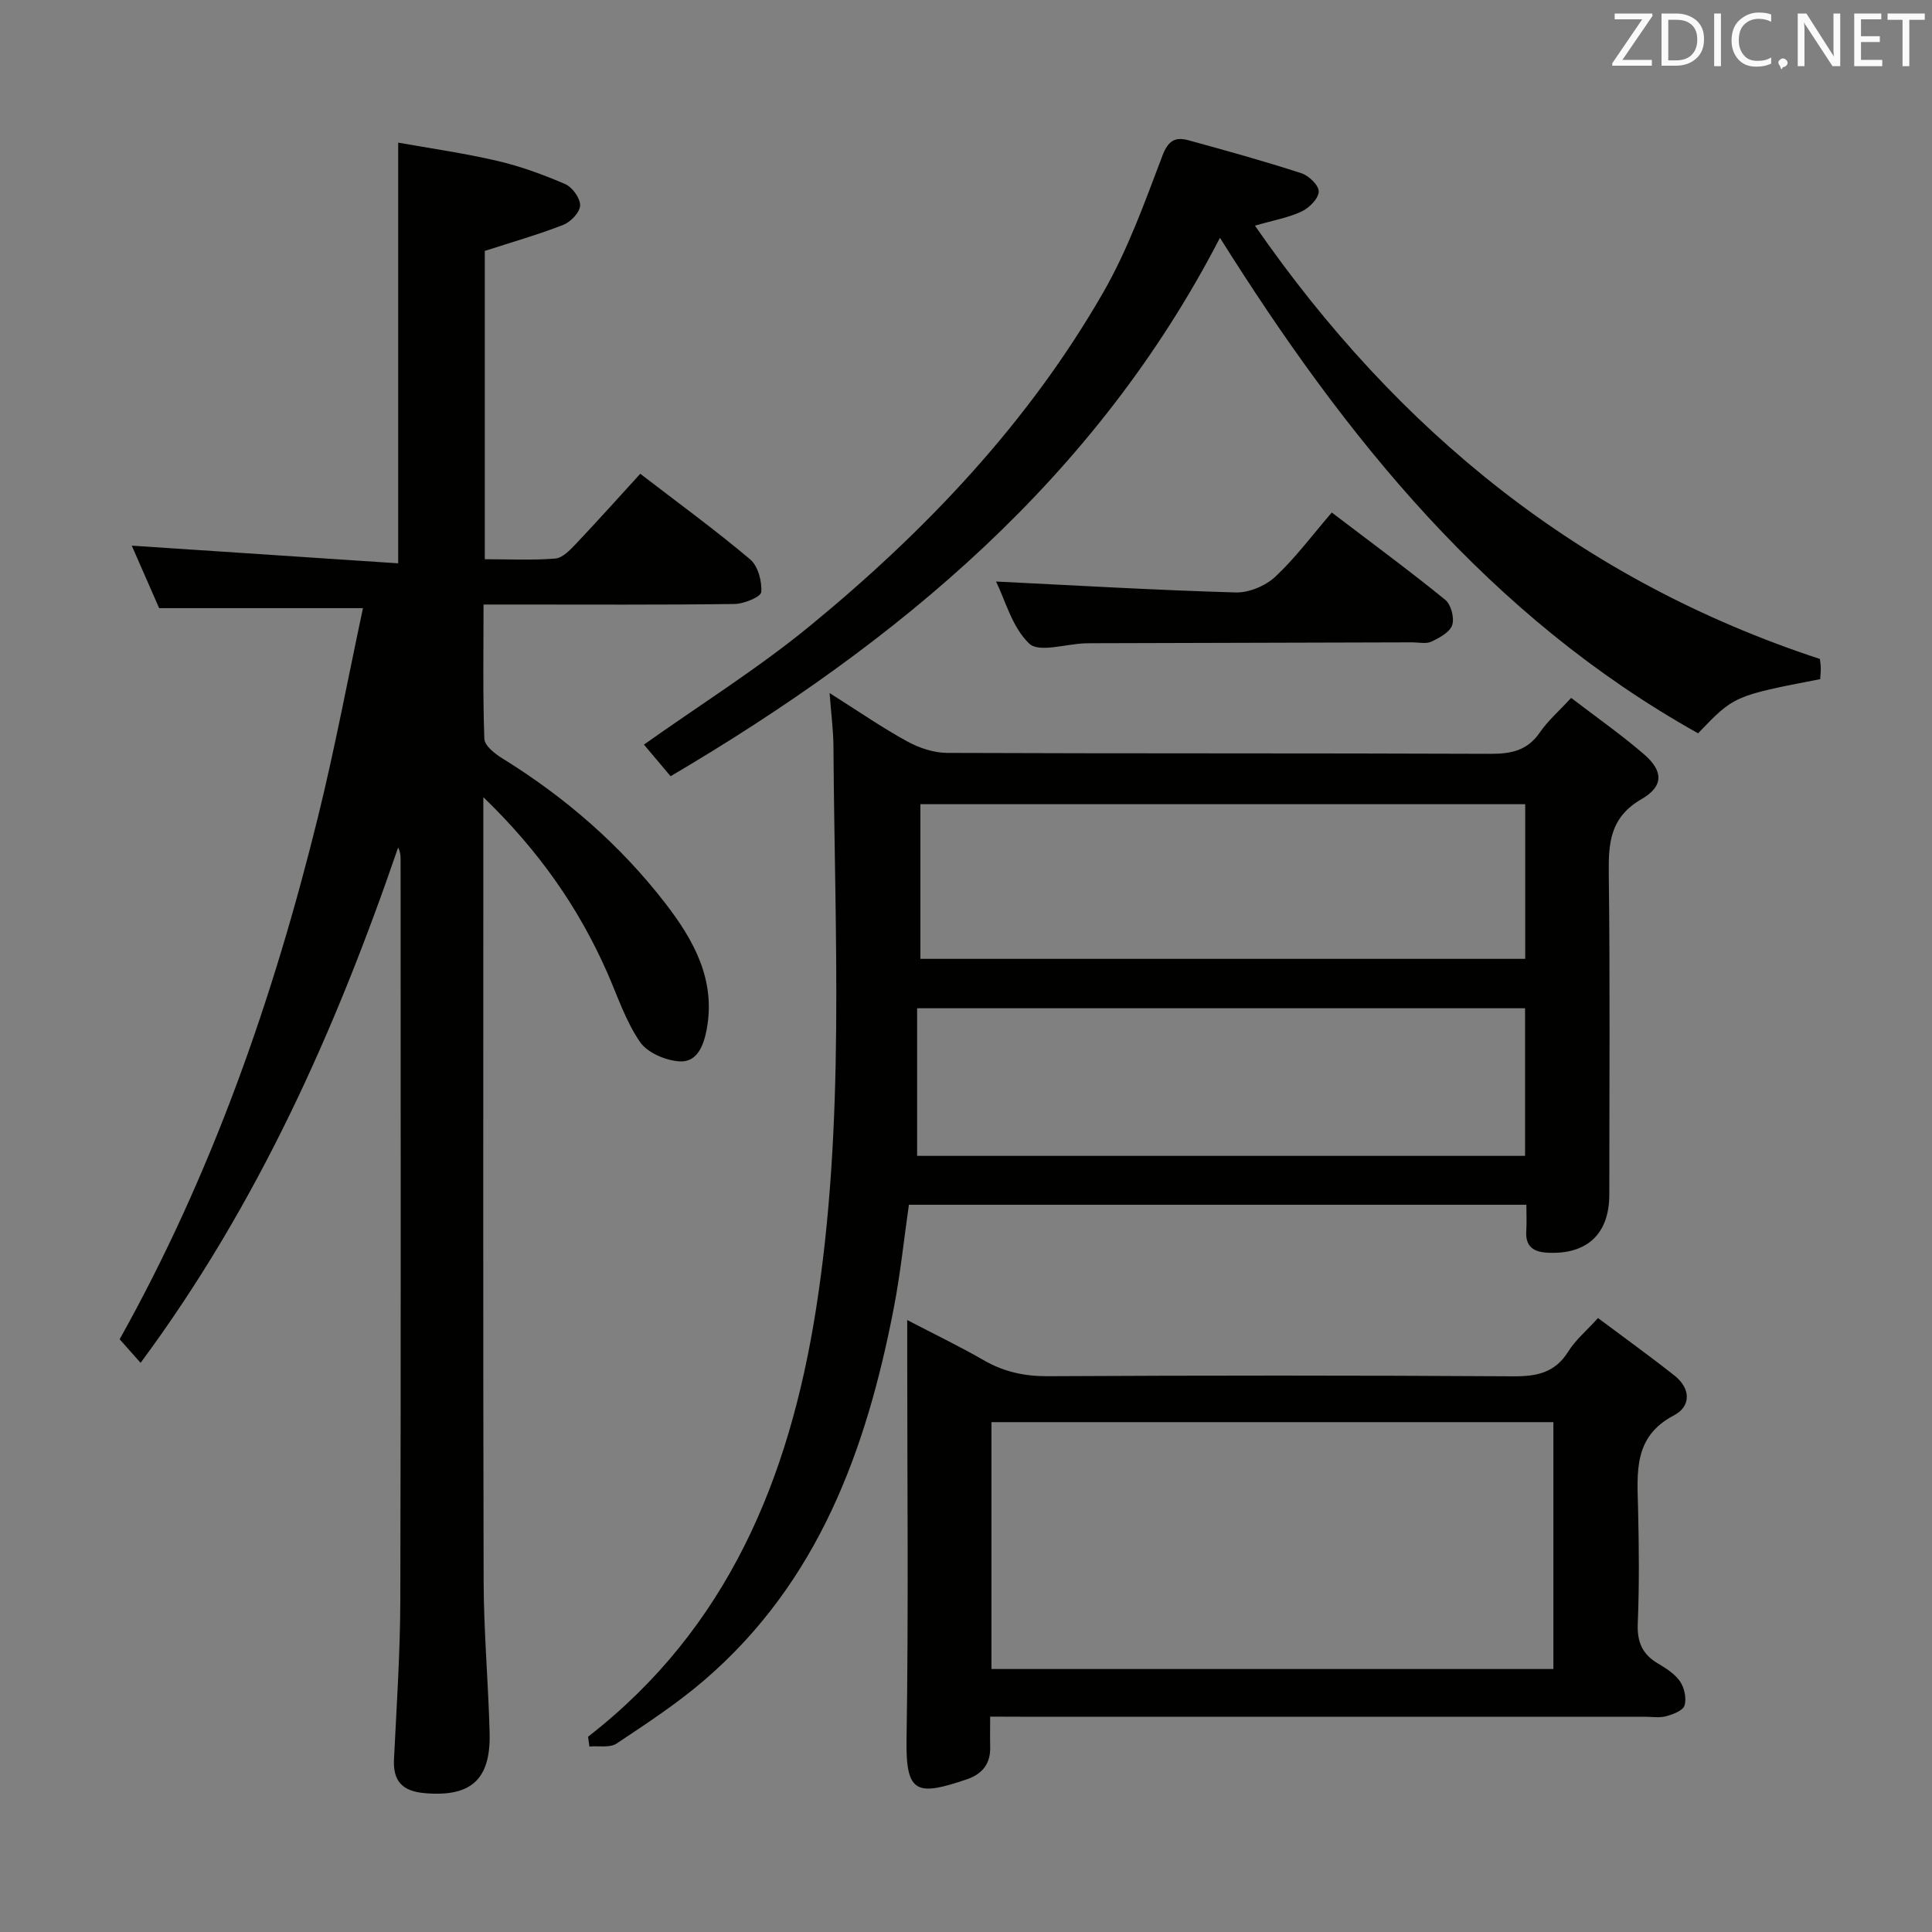 <svg enable-background="new 0 0 400 400" viewBox="0 0 400 400" xmlns="http://www.w3.org/2000/svg"><rect x="0" y="0" width="400" height="400" fill="#808080" stroke="none"/><path d="m100.07 165.04v6.88c0 51.82-.07 103.65.06 155.47.03 10.46.97 20.92 1.24 31.39.25 9.71-3.91 13.31-13.45 12.47-4.49-.39-6.58-2.37-6.35-7 .54-10.97 1.28-21.94 1.31-32.92.14-51.16.06-102.31.06-153.47 0-.76-.07-1.52-.51-2.4-12.97 37.86-29.12 74.04-53.32 106.7-1.54-1.73-2.82-3.17-4.34-4.88 19.05-34.06 31.79-70.5 41.08-108.2 3.52-14.28 6.22-28.77 9.3-43.17-14.39 0-27.96 0-42.2 0-1.73-3.96-3.83-8.74-5.67-12.94 18.36 1.22 36.66 2.43 55.16 3.66 0-29.56 0-57.79 0-87.1 6.71 1.2 13.67 2.18 20.48 3.77 4.81 1.12 9.53 2.84 14.07 4.8 1.49.64 3.15 2.93 3.12 4.43-.03 1.41-1.95 3.42-3.48 4.02-5.21 2.04-10.62 3.57-16.26 5.4v63.83c5.04 0 9.85.25 14.6-.14 1.5-.12 3.06-1.77 4.26-3.03 4.44-4.69 8.75-9.5 13.33-14.52 7.83 6.02 15.5 11.61 22.74 17.71 1.63 1.37 2.48 4.54 2.31 6.78-.07.99-3.56 2.44-5.52 2.47-15.33.2-30.66.11-45.99.11-1.79 0-3.59 0-5.99 0 0 9.59-.16 18.7.17 27.8.05 1.41 2.15 3.09 3.69 4.03 13.02 8.05 24.44 17.94 33.78 30.03 5.85 7.58 10.49 15.82 8.56 26.12-.63 3.36-1.98 6.79-5.54 6.61-2.89-.15-6.72-1.77-8.27-4.03-2.96-4.31-4.65-9.5-6.78-14.36-5.9-13.38-14.08-25.14-25.65-36.32z" fill="#010100"/><path d="m121.75 359.57c28.92-22.45 41.66-53.45 47.17-88.35 6.11-38.72 3.87-77.69 3.64-116.61-.02-3.38-.48-6.76-.8-11.12 5.95 3.76 10.85 7.15 16.05 10 2.48 1.36 5.51 2.38 8.3 2.39 37.48.15 74.96.04 112.44.19 4.31.02 7.68-.66 10.26-4.43 1.66-2.42 3.95-4.4 6.48-7.15 5.2 3.99 10.36 7.59 15.1 11.69 3.98 3.44 4.1 6.59-.52 9.26-6.47 3.75-6.87 8.96-6.79 15.41.28 22.15.11 44.31.11 66.46 0 8.18-4.62 12.46-12.76 12.05-3.06-.15-4.65-1.35-4.43-4.57.11-1.65.02-3.32.02-5.36-42.59 0-84.97 0-127.84 0-1.01 7-1.75 14.23-3.12 21.33-5.68 29.44-15.64 56.81-39.23 77.09-5.65 4.86-11.95 8.99-18.17 13.13-1.4.93-3.73.45-5.63.62-.1-.66-.19-1.34-.28-2.03zm194.03-193.07c-42 0-83.54 0-125.22 0v32.02h125.22c0-10.75 0-21.18 0-32.02zm-.03 42.25c-41.93 0-83.51 0-125.87 0v30.56h125.87c0-10.21 0-20.15 0-30.56z" fill="#010100"/><path d="m205 355.41c0 2.58-.04 4.4.01 6.22.1 3.47-1.58 5.64-4.79 6.74-10.32 3.51-12.7 3.05-12.53-8.08.42-26.81.14-53.63.14-80.44 0-1.82 0-3.64 0-6.55 5.72 2.98 10.87 5.46 15.8 8.3 4.16 2.4 8.4 3.35 13.24 3.33 32.14-.17 64.29-.18 96.43.02 4.88.03 8.64-.72 11.39-5.13 1.47-2.36 3.71-4.23 6.16-6.93 5.32 3.98 10.67 7.83 15.84 11.91 3.36 2.65 3.47 6.35-.11 8.23-8.39 4.39-7.62 11.68-7.44 19.15.19 7.99.27 16-.06 23.98-.15 3.79.94 6.33 4.15 8.23 1.7 1.01 3.54 2.17 4.61 3.74.9 1.32 1.37 3.51.92 4.98-.32 1.05-2.39 1.84-3.82 2.22-1.4.38-2.98.1-4.48.1-42.97 0-85.94 0-128.91 0-1.97-.02-3.94-.02-6.55-.02zm.27-9.86h116.34c0-17.15 0-34.03 0-51.11-38.91 0-77.49 0-116.34 0z" fill="#010100"/><path d="m252.58 49.23c-25.68 49.7-66.46 83.62-113.74 111.48-2.25-2.67-4.04-4.79-5.52-6.55 11.65-8.27 23.66-15.77 34.5-24.68 23.91-19.65 45.11-41.96 60.62-68.98 5.08-8.85 8.58-18.66 12.22-28.25 1.2-3.17 2.67-3.95 5.39-3.21 7.84 2.15 15.68 4.32 23.4 6.83 1.53.5 3.63 2.53 3.58 3.79-.05 1.45-1.94 3.35-3.49 4.1-2.65 1.27-5.67 1.79-9.72 2.96 29.58 42.67 67.51 73.47 116.97 89.71.06.56.18 1.21.18 1.86.01.8-.08 1.6-.12 2.32-17.84 3.45-17.84 3.45-25.28 11.21-43.16-24.12-73.02-61.2-98.99-102.59z" fill="#010100"/><path d="m206.22 120.4c16.59.81 33.09 1.79 49.6 2.26 2.74.08 6.17-1.35 8.2-3.24 4.21-3.94 7.7-8.65 11.71-13.31 8.85 6.74 16.33 12.24 23.51 18.09 1.19.97 1.91 3.75 1.42 5.22-.49 1.48-2.64 2.63-4.3 3.42-1.09.52-2.62.15-3.94.15-21.79.06-43.57.12-65.36.18-.83 0-1.66 0-2.49.03-3.94.14-9.46 1.96-11.47.06-3.55-3.37-4.97-8.99-6.88-12.86z" fill="#010100"/><g fill="#fafafb"><path d="m342.2 3.2-6.3 9.2h6.1v1.2h-8.2v-.5l6.2-9.1h-5.7v-1.2h7.8v.4z"/><path d="m344 13.7v-10.9h3.1c1.6 0 3 .5 4.1 1.4 1.1 1 1.6 2.2 1.6 3.9s-.5 3-1.6 4-2.5 1.5-4.2 1.5h-3zm1.4-9.6v8.4h1.6c1.4 0 2.5-.4 3.2-1.1.8-.8 1.2-1.8 1.2-3.2s-.4-2.4-1.2-3.1-1.8-1-3.1-1z"/><path d="m356.3 2.8v10.9h-1.4v-10.9z"/><path d="m366.6 13.2c-.8.4-1.8.6-3 .6-1.6 0-2.8-.5-3.7-1.5s-1.4-2.3-1.4-3.9c0-1.7.5-3.2 1.6-4.2s2.4-1.6 4-1.6c1 0 1.9.1 2.6.4v1.5c-.8-.4-1.6-.6-2.6-.6-1.2 0-2.2.4-3 1.2s-1.1 1.9-1.1 3.3c0 1.3.4 2.3 1.1 3.1s1.6 1.1 2.8 1.1c1.1 0 2-.2 2.8-.7v1.3z"/><path d="m368.2 13c0-.3.1-.5.3-.6.2-.2.4-.3.6-.3.3 0 .5.1.7.3s.3.4.3.6-.1.5-.3.6c-.2.2-.4.3-.7.3-.3 1-.5-.1-.6-.3-.2-.2-.3-.4-.3-.6z"/><path d="m381.1 13.7h-1.7l-5.5-8.4c-.2-.2-.3-.5-.4-.7 0 .2.1.8.1 1.5v7.6h-1.4v-10.9h1.8l5.3 8.3c.3.4.4.6.4.8 0-.3-.1-.8-.1-1.6v-7.5h1.4v10.9z"/><path d="m389.7 13.7h-5.8v-10.9h5.6v1.2h-4.2v3.5h3.9v1.2h-3.9v3.7h4.4z"/><path d="m398.4 4.1h-3.1v9.6h-1.4v-9.6h-3.1v-1.3h7.7v1.3z"/></g></svg>
